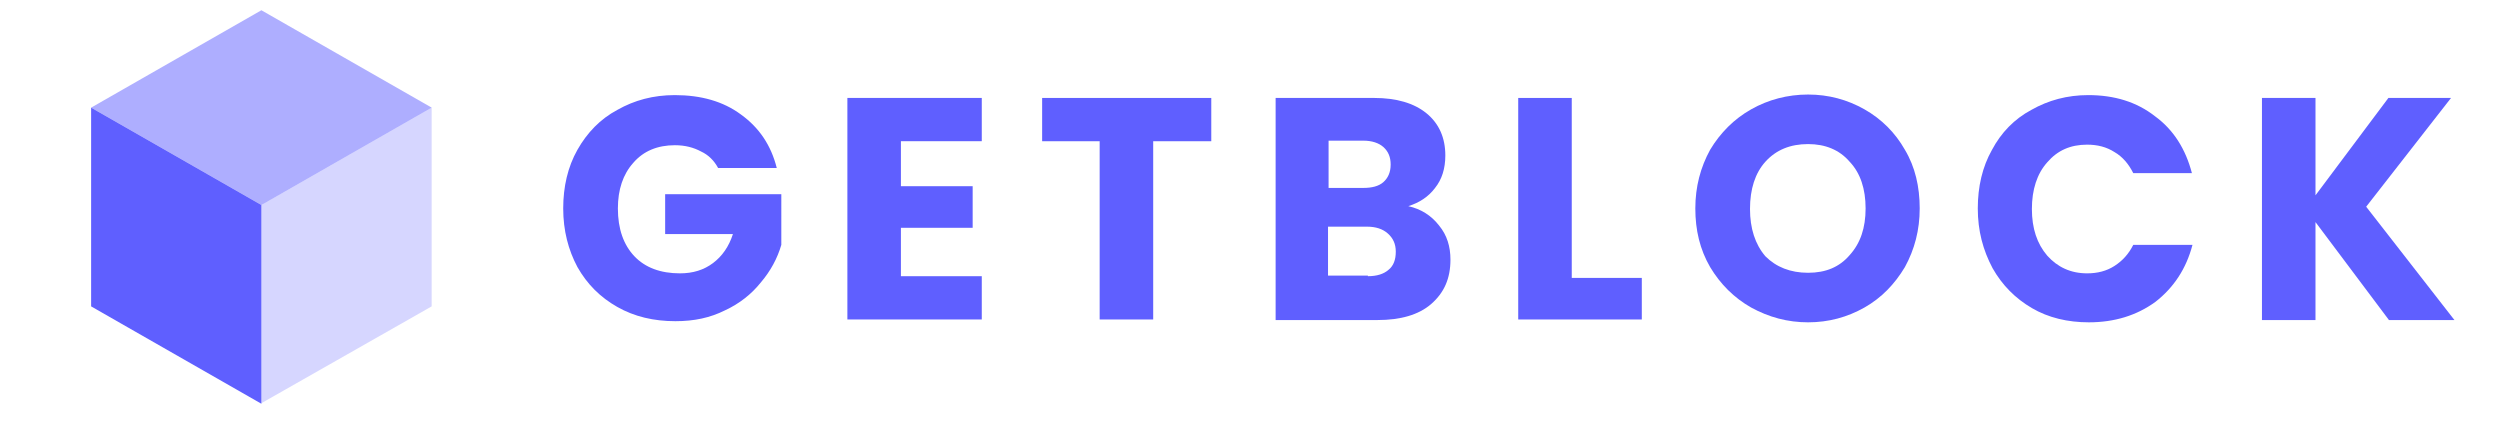 <?xml version="1.0" encoding="utf-8"?>
<!-- Generator: Adobe Illustrator 24.3.0, SVG Export Plug-In . SVG Version: 6.00 Build 0)  -->
<svg version="1.1" id="Layer_1" xmlns="http://www.w3.org/2000/svg" xmlns:xlink="http://www.w3.org/1999/xlink" x="0px" y="0px"
	 viewBox="0 0 439 74" style="enable-background:new 0 0 439 74;" xml:space="preserve">
<style type="text/css">
	.st0{fill:#5F5FFF;}
	.st1{opacity:0.25;fill:#5F5FFF;enable-background:new    ;}
	.st2{opacity:0.5;fill:#5F5FFF;enable-background:new    ;}
</style>
<path class="st0" d="M126.1,29.5c-0.7-1.3-1.7-2.3-3-2.9c-1.3-0.7-2.8-1.1-4.6-1.1c-3,0-5.5,1-7.3,3.1c-1.8,2-2.7,4.7-2.7,8
	c0,3.6,1,6.4,2.9,8.4c1.9,2,4.6,3,8,3c2.3,0,4.2-0.6,5.8-1.8c1.6-1.2,2.8-2.9,3.5-5.1h-11.9v-7h20.4V43c-0.7,2.4-1.9,4.6-3.6,6.6
	c-1.6,2-3.7,3.7-6.3,4.9c-2.6,1.3-5.4,1.9-8.7,1.9c-3.8,0-7.2-0.8-10.2-2.5c-3-1.7-5.3-4-7-7c-1.6-3-2.5-6.4-2.5-10.3
	c0-3.8,0.8-7.3,2.5-10.3c1.7-3,4-5.4,7-7c3-1.7,6.3-2.6,10.1-2.6c4.6,0,8.5,1.1,11.6,3.4c3.2,2.3,5.3,5.4,6.3,9.4H126.1z"/>
<path class="st0" d="M158.2,24.8v7.9h12.6V40h-12.6v8.5h14.2v7.6h-23.6V17.2h23.6v7.6H158.2z"/>
<path class="st0" d="M212.7,17.2v7.6h-10.2v31.3h-9.4V24.8H183v-7.6H212.7z"/>
<path class="st0" d="M247.3,36.2c2.2,0.5,4,1.6,5.4,3.4c1.4,1.7,2,3.7,2,6c0,3.3-1.1,5.8-3.4,7.8c-2.2,1.9-5.4,2.8-9.4,2.8H224V17.2
	h17.3c3.9,0,7,0.9,9.2,2.7c2.2,1.8,3.3,4.3,3.3,7.4c0,2.3-0.6,4.2-1.8,5.7C250.8,34.6,249.2,35.6,247.3,36.2z M233.3,33h6.1
	c1.5,0,2.7-0.3,3.5-1c0.8-0.7,1.3-1.7,1.3-3.1c0-1.3-0.4-2.3-1.3-3.1c-0.8-0.7-2-1.1-3.5-1.1h-6.1V33z M240.2,48.5
	c1.6,0,2.8-0.4,3.6-1.1c0.9-0.7,1.3-1.8,1.3-3.2s-0.5-2.4-1.4-3.2c-0.9-0.8-2.1-1.2-3.7-1.2h-6.8v8.6H240.2z"/>
<path class="st0" d="M276,48.8h12.3v7.3h-21.7V17.2h9.4V48.8z"/>
<path class="st0" d="M317.5,56.6c-3.6,0-6.9-0.9-10-2.6c-3-1.7-5.4-4.1-7.2-7.1c-1.8-3.1-2.6-6.5-2.6-10.3c0-3.8,0.9-7.2,2.6-10.3
	c1.8-3,4.2-5.4,7.2-7.1c3-1.7,6.4-2.6,10-2.6c3.6,0,6.9,0.9,9.9,2.6c3,1.7,5.4,4.1,7.1,7.1c1.8,3,2.6,6.5,2.6,10.3
	c0,3.8-0.9,7.2-2.6,10.3c-1.8,3-4.1,5.4-7.1,7.1C324.4,55.7,321.1,56.6,317.5,56.6z M317.5,47.9c3.1,0,5.5-1,7.3-3.1
	c1.9-2.1,2.8-4.8,2.8-8.2c0-3.4-0.9-6.2-2.8-8.2c-1.8-2.1-4.3-3.1-7.3-3.1c-3.1,0-5.6,1-7.5,3.1c-1.8,2-2.7,4.8-2.7,8.3
	c0,3.4,0.9,6.2,2.7,8.3C311.9,46.9,314.4,47.9,317.5,47.9z"/>
<path class="st0" d="M347.3,36.6c0-3.8,0.8-7.3,2.5-10.3c1.6-3,3.9-5.4,6.9-7c3-1.7,6.3-2.6,10-2.6c4.6,0,8.5,1.2,11.7,3.7
	c3.3,2.4,5.4,5.8,6.5,10h-10.3c-0.8-1.6-1.9-2.9-3.3-3.7c-1.4-0.9-3-1.3-4.8-1.3c-2.9,0-5.2,1-7,3.1c-1.8,2-2.7,4.8-2.7,8.2
	c0,3.4,0.9,6.1,2.7,8.2c1.8,2,4.1,3.1,7,3.1c1.8,0,3.4-0.4,4.8-1.3c1.4-0.9,2.5-2.1,3.3-3.7H385c-1.1,4.2-3.3,7.5-6.5,10
	c-3.3,2.4-7.2,3.6-11.7,3.6c-3.7,0-7.1-0.8-10-2.5c-2.9-1.7-5.2-4-6.9-7C348.2,43.9,347.3,40.5,347.3,36.6z"/>
<path class="st0" d="M419.5,56.2L406.6,39v17.2h-9.4V17.2h9.4v17.1l12.8-17.1h11l-14.9,19.1L431,56.2H419.5z"/>
<g>
	<path class="st0" d="M45.9,36v34.9L16,53.8V18.9L45.9,36z"/>
	<path class="st1" d="M45.9,36l29.9-17.1v34.9L45.9,70.8V36z"/>
	<path class="st2" d="M45.9,1.8l29.9,17.1L45.9,36L16,18.9L45.9,1.8z"/>
</g>
</svg>
